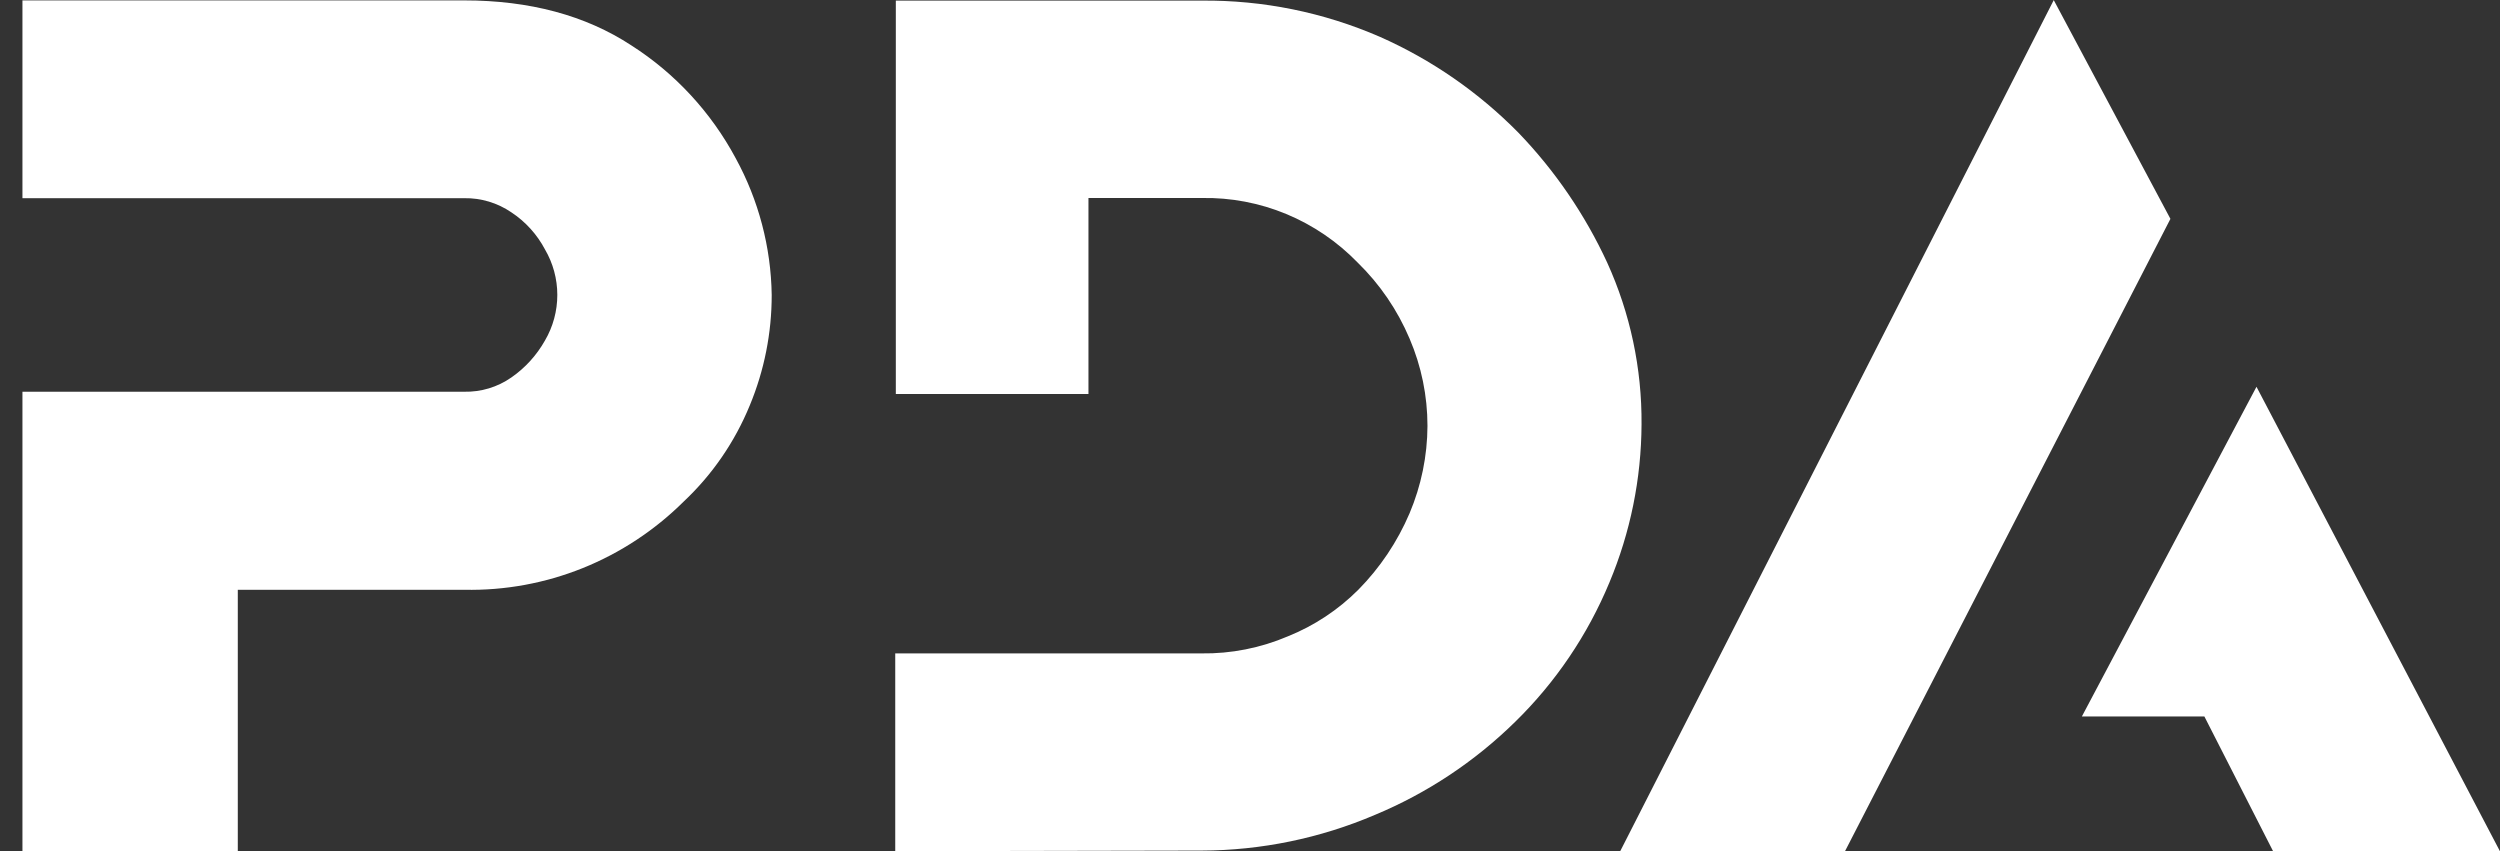 <svg width="94" height="32" viewBox="0 0 94 32" fill="none" xmlns="http://www.w3.org/2000/svg">
<rect x="0" y="0" width="94" height="32" fill="#333333" stroke="none"/>
<g clip-path="url(#clip0_103_7619)">
<path d="M8.941 32H0.844V14.729H17.455C18.086 14.743 18.706 14.556 19.227 14.193C19.747 13.833 20.179 13.357 20.491 12.803C20.794 12.285 20.955 11.693 20.955 11.09C20.955 10.487 20.794 9.896 20.491 9.378C20.192 8.813 19.757 8.333 19.227 7.984C18.704 7.627 18.085 7.441 17.455 7.452H0.844V0.015H17.455C19.901 0.015 22.01 0.573 23.739 1.707C25.384 2.758 26.735 4.22 27.664 5.953C28.524 7.526 28.989 9.29 29.016 11.088C29.018 12.515 28.738 13.927 28.192 15.242C27.629 16.616 26.781 17.85 25.705 18.86C24.617 19.94 23.327 20.79 21.912 21.36C20.497 21.929 18.984 22.207 17.462 22.176H8.941V32V32Z" fill="white"/>
<path d="M81.608 8.229L77.221 0.004L60.922 32.001H69.374L81.608 8.229Z" fill="white"/>
<path d="M84.844 14.543L78.278 26.94H82.885L85.466 32.001H93.995L84.844 14.543Z" fill="white"/>
<path d="M60.43 9.873C59.594 8.066 58.465 6.414 57.09 4.987C55.592 3.466 53.825 2.244 51.883 1.384C49.768 0.465 47.489 0.002 45.189 0.023H33.683V7.46V14.815H40.926V7.445H45.189C46.277 7.425 47.357 7.63 48.364 8.047C49.371 8.465 50.285 9.086 51.048 9.873C51.881 10.684 52.544 11.656 53 12.732C53.444 13.768 53.673 14.886 53.673 16.016C53.668 17.145 53.438 18.261 53 19.299C52.541 20.374 51.887 21.35 51.07 22.177C50.313 22.934 49.414 23.528 48.426 23.925C47.396 24.365 46.288 24.584 45.17 24.568H33.661V32.005L45.189 31.982C47.424 31.975 49.636 31.519 51.696 30.64C53.655 29.825 55.444 28.639 56.966 27.145C58.487 25.66 59.694 23.876 60.514 21.902C61.302 20.021 61.713 18 61.722 15.956C61.738 13.857 61.297 11.779 60.43 9.873V9.873Z" fill="white"/>
</g>
<defs>
<clipPath id="clip0_103_7619">
<rect width="93.156" height="32" fill="white" transform="translate(0.844)"/>
</clipPath>
</defs>
</svg>
